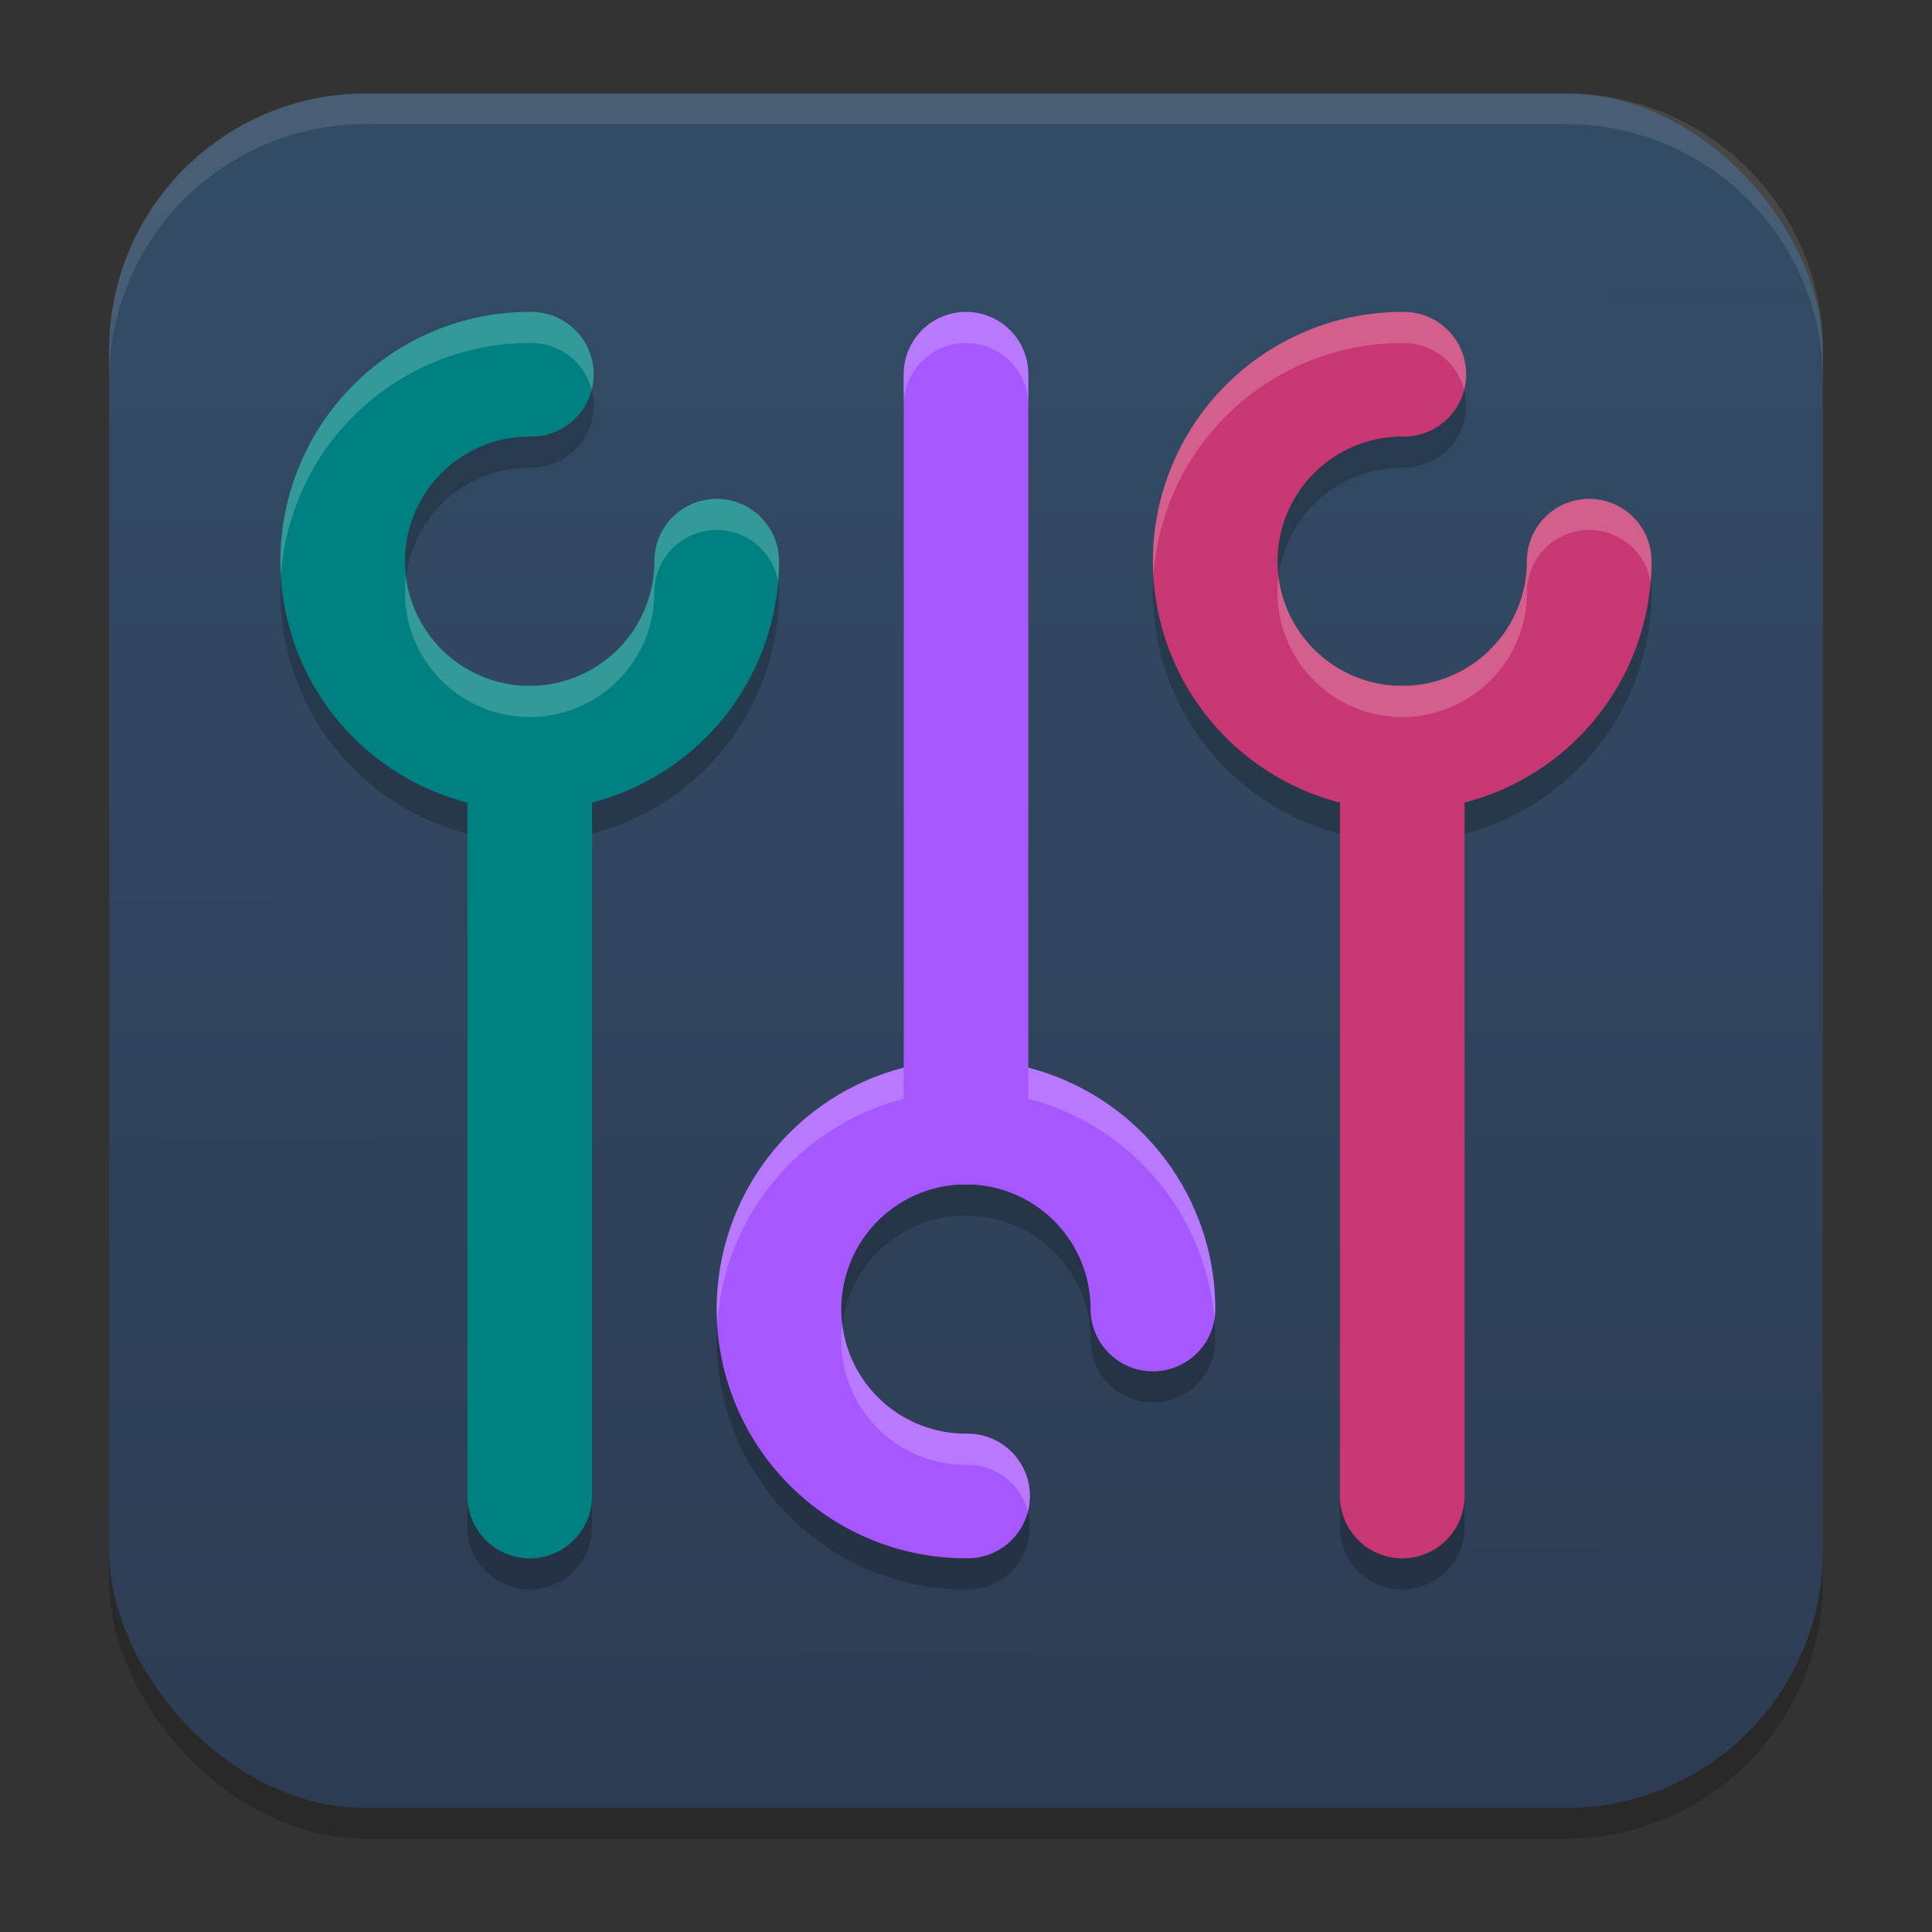 <?xml version="1.0" encoding="UTF-8" standalone="no"?>
<svg
   clip-rule="evenodd"
   fill-rule="evenodd"
   stroke-linejoin="round"
   stroke-miterlimit="2"
   viewBox="0 0 62 62"
   version="1.1"
   id="svg3"
   sodipodi:docname="org.coolercontrol.CoolerControl.svg"
   width="62"
   height="62"
   inkscape:version="1.4.2 (unknown)"
   xmlns:inkscape="http://www.inkscape.org/namespaces/inkscape"
   xmlns:sodipodi="http://sodipodi.sourceforge.net/DTD/sodipodi-0.dtd"
   xmlns:xlink="http://www.w3.org/1999/xlink"
   xmlns="http://www.w3.org/2000/svg"
   xmlns:svg="http://www.w3.org/2000/svg">
  <rect x="0" y="0" width="62" height="62" fill="#333333" stroke="none"/>
  <defs
     id="defs3">
    <linearGradient
       id="linearGradient6">
      <stop
         offset="0"
         style="stop-color:#dbdbdb;stop-opacity:0;"
         id="stop5" />
      <stop
         offset="1"
         style="stop-color:#000000;stop-opacity:1;"
         id="stop6" />
    </linearGradient>
    <linearGradient
       id="linearGradient3"
       inkscape:collect="always">
      <stop
         style="stop-color:#334c66;stop-opacity:1;"
         offset="0"
         id="stop3" />
      <stop
         style="stop-color:#2d3c53;stop-opacity:1;"
         offset="1"
         id="stop4" />
    </linearGradient>
    <filter
       id="b-3-36"
       width="1.239"
       height="1.197"
       x="-0.12"
       y="-0.098"
       color-interpolation-filters="sRGB">
      <feGaussianBlur
         stdDeviation="1.147"
         id="feGaussianBlur7-6" />
    </filter>
    <filter
       id="b-3-36-6"
       width="1.239"
       height="1.197"
       x="-0.12"
       y="-0.098"
       color-interpolation-filters="sRGB">
      <feGaussianBlur
         stdDeviation="1.147"
         id="feGaussianBlur7-6-7" />
    </filter>
    <linearGradient
       inkscape:collect="always"
       xlink:href="#linearGradient3"
       id="linearGradient4"
       x1="31.996"
       y1="5.098"
       x2="32.182"
       y2="58.018"
       gradientUnits="userSpaceOnUse" />
    <linearGradient
       id="linearGradient4306">
      <stop
         offset="0"
         style="stop-color:#000000;stop-opacity:0;"
         id="stop12" />
      <stop
         offset="1"
         style="stop-color:#000000;stop-opacity:1;"
         id="stop14" />
    </linearGradient>
    <radialGradient
       xlink:href="#linearGradient4324"
       id="radialGradient4340-3"
       cx="-12"
       cy="12"
       fx="-12"
       fy="12"
       r="4"
       gradientUnits="userSpaceOnUse"
       gradientTransform="matrix(1.235,0,0,1.235,-1.353,1.353)" />
    <linearGradient
       id="linearGradient4324">
      <stop
         style="stop-color:#eff1f1;stop-opacity:1"
         offset="0"
         id="stop7" />
      <stop
         style="stop-color:#ececec;stop-opacity:1;"
         offset="1"
         id="stop9" />
    </linearGradient>
    <linearGradient
       id="linearGradient4167">
      <stop
         style="stop-color:#ffffff;stop-opacity:0"
         offset="0"
         id="stop2-3" />
      <stop
         style="stop-color:#ffffff;stop-opacity:1"
         offset="1"
         id="stop4-6" />
    </linearGradient>
    <radialGradient
       xlink:href="#linearGradient4324"
       id="radialGradient4188-1"
       gradientUnits="userSpaceOnUse"
       cx="-12"
       cy="12"
       fx="-12"
       fy="12"
       r="4"
       gradientTransform="matrix(1.235,0,0,1.235,-16.176,16.177)" />
    <radialGradient
       xlink:href="#linearGradient4324"
       id="radialGradient4202-2"
       gradientUnits="userSpaceOnUse"
       cx="-12"
       cy="12"
       fx="-12"
       fy="12"
       r="4"
       gradientTransform="matrix(1.235,0,0,1.235,-31,31)" />
    <linearGradient
       xlink:href="#linearGradient4816"
       id="linearGradient4503-0-3"
       y1="37"
       y2="4"
       x2="0"
       gradientUnits="userSpaceOnUse"
       gradientTransform="matrix(1.05,0,0,1.05,9.25,54.8)" />
    <linearGradient
       id="linearGradient4816">
      <stop
         style="stop-color:#da4453"
         id="stop1439" />
      <stop
         offset="1"
         style="stop-color:#ff7336"
         id="stop1441" />
    </linearGradient>
    <linearGradient
       id="linearGradient4279">
      <stop
         id="stop1432" />
      <stop
         offset="1"
         style="stop-opacity:0"
         id="stop1434" />
    </linearGradient>
    <linearGradient
       id="c"
       y1="513.38"
       x1="399.99"
       y2="537.38"
       x2="424.99"
       gradientUnits="userSpaceOnUse"
       gradientTransform="translate(-464.048,-560.445)">
      <stop
         stop-color="#292c2f"
         id="stop12-3" />
      <stop
         offset="1"
         stop-opacity="0"
         id="stop14-6" />
    </linearGradient>
    <linearGradient
       id="b"
       y1="35"
       x1="42"
       y2="12"
       x2="22"
       gradientUnits="userSpaceOnUse"
       gradientTransform="translate(-75.064,-59.059)">
      <stop
         stop-color="#197cf1"
         id="stop7-7" />
      <stop
         offset="1"
         stop-color="#20bcfa"
         id="stop9-5" />
    </linearGradient>
    <linearGradient
       id="a-3"
       y1="35"
       x1="23"
       y2="13"
       x2="5"
       gradientUnits="userSpaceOnUse"
       gradientTransform="translate(-79.064,-59.059)">
      <stop
         stop-color="#c61423"
         id="stop2-5" />
      <stop
         offset="1"
         stop-color="#dc2b41"
         id="stop4-62" />
    </linearGradient>
  </defs>
  <sodipodi:namedview
     id="namedview3"
     pagecolor="#ffffff"
     bordercolor="#000000"
     borderopacity="0.25"
     inkscape:showpageshadow="2"
     inkscape:pageopacity="0.0"
     inkscape:pagecheckerboard="0"
     inkscape:deskcolor="#d1d1d1"
     inkscape:zoom="7.7916669"
     inkscape:cx="20.534759"
     inkscape:cy="30.737967"
     inkscape:window-width="1920"
     inkscape:window-height="998"
     inkscape:window-x="0"
     inkscape:window-y="0"
     inkscape:window-maximized="1"
     inkscape:current-layer="svg3" />
  <linearGradient
     id="a"
     x2="1"
     gradientTransform="matrix(0,-43.532,43.532,0,1192.407,51.589)"
     gradientUnits="userSpaceOnUse">
    <stop
       stop-color="#161616"
       offset="0"
       id="stop1" />
    <stop
       stop-color="#343434"
       offset="1"
       id="stop2" />
  </linearGradient>
  <g
     id="g3"
     transform="translate(3.488,-1.843)" />
  <rect
     style="opacity:0.2;stroke-width:0.982"
     width="55"
     height="55.018"
     x="3.5"
     y="3.982"
     rx="8.25"
     ry="8.253"
     id="rect1-3" />
  <rect
     style="fill:url(#linearGradient4);stroke-width:0.982"
     width="55"
     height="55.018"
     x="3.5"
     y="3"
     rx="8.25"
     ry="8.253"
     id="rect2-5" />
  <path
     style="opacity:0.1;fill:#ffffff;stroke-width:0.982"
     d="M 11.748,3 C 7.178,3 3.5,6.679 3.5,11.251 v 0.982 c 0,-4.572 3.678,-8.251 8.248,-8.251 h 38.503 c 4.571,0 8.248,3.679 8.248,8.251 V 11.251 C 58.5,6.679 54.822,3 50.252,3 Z"
     id="path4-6" />
  <g
     id="g1"
     transform="translate(10,-51.991)">
    <path
       d="m 7.066,63 c -3.236,-0.028 -6.179,1.909 -7.438,4.891 -1.258,2.982 -0.591,6.444 1.688,8.742 C 2.352,77.678 3.632,78.393 5,78.746 V 101 a 2,2 0 0 0 2,2 2,2 0 0 0 2,-2 V 78.746 C 9.352,78.655 9.701,78.539 10.043,78.398 13.036,77.167 15,74.236 15,71 A 2,2 0 0 0 13,69 2,2 0 0 0 11,71 c 0,1.627 -0.976,3.08 -2.48,3.699 -0.468,0.193 -0.956,0.291 -1.441,0.301 -0.053,0.001 -0.107,9.86e-4 -0.16,0 C 5.899,74.981 4.906,74.573 4.156,73.816 3.011,72.661 2.68,70.944 3.312,69.445 3.945,67.946 5.408,66.986 7.035,67 A 2,2 0 0 0 9.051,65.02 2,2 0 0 0 7.066,63 Z M 21,63 a 2,2 0 0 0 -2,2 v 22.254 c -1.368,0.353 -2.648,1.069 -3.684,2.113 -2.278,2.298 -2.946,5.76 -1.688,8.742 1.258,2.982 4.205,4.919 7.441,4.891 a 2,2 0 0 0 1.98,-2.02 2,2 0 0 0 -2.016,-1.98 c -1.627,0.014 -3.09,-0.946 -3.723,-2.445 -0.632,-1.499 -0.298,-3.216 0.848,-4.371 1.145,-1.155 2.859,-1.502 4.363,-0.883 C 24.028,91.92 25,93.373 25,95 a 2,2 0 0 0 2,2 2,2 0 0 0 2,-2 C 29,91.764 27.036,88.833 24.043,87.602 23.7,87.461 23.352,87.345 23,87.254 V 65 a 2,2 0 0 0 -2,-2 z m 14.066,0 c -3.236,-0.028 -6.179,1.909 -7.438,4.891 -1.258,2.982 -0.591,6.444 1.688,8.742 1.036,1.045 2.315,1.761 3.684,2.113 V 101 a 2,2 0 0 0 2,2 2,2 0 0 0 2,-2 V 78.746 c 0.352,-0.091 0.701,-0.207 1.043,-0.348 C 41.036,77.167 43,74.236 43,71 A 2,2 0 0 0 41,69 2,2 0 0 0 39,71 c 0,1.627 -0.976,3.08 -2.48,3.699 -1.504,0.619 -3.218,0.273 -4.363,-0.883 C 31.011,72.661 30.68,70.944 31.312,69.445 31.945,67.946 33.408,66.986 35.035,67 A 2,2 0 0 0 37.051,65.02 2,2 0 0 0 35.066,63 Z"
       style="opacity:0.2"
       id="path2-5" />
    <path
       d="M 7,100 V 76"
       style="fill:#008080;stroke:#008080;stroke-width:4;stroke-linecap:round;stroke-linejoin:round;stroke-opacity:1"
       id="path3" />
    <path
       d="M 12.998,70.002 A 6,6 0 0 1 9.282,75.55 6,6 0 0 1 2.737,74.226 6,6 0 0 1 1.47,67.67 6,6 0 0 1 7.051,64.002"
       style="fill:none;stroke:#008080;stroke-width:4;stroke-linecap:round;stroke-linejoin:round;stroke-opacity:1"
       id="path4" />
    <path
       d="m 21.001,64.001 v 24"
       style="fill:none;stroke:#a757ff;stroke-width:4;stroke-linecap:round;stroke-linejoin:round"
       id="path5-3" />
    <path
       d="m 26.999,93.999 a 6,6 0 0 0 -3.716,-5.548 6,6 0 0 0 -6.545,1.324 6,6 0 0 0 -1.267,6.556 6,6 0 0 0 5.58,3.667"
       style="fill:none;stroke:#a757ff;stroke-width:4;stroke-linecap:round;stroke-linejoin:round"
       id="path6-5" />
    <path
       d="M 35,100 V 76"
       style="fill:#c83771;stroke:#c83771;stroke-width:4;stroke-linecap:round;stroke-linejoin:round;stroke-opacity:1"
       id="path7" />
    <path
       d="m 40.998,70.002 a 6,6 0 0 1 -3.716,5.548 6,6 0 0 1 -6.545,-1.324 6,6 0 0 1 -1.267,-6.556 6,6 0 0 1 5.58,-3.667"
       style="fill:none;stroke:#c83771;stroke-width:4;stroke-linecap:round;stroke-linejoin:round;stroke-opacity:1"
       id="path8" />
    <path
       d="m 7.066,62 c -3.236,-0.028 -6.179,1.909 -7.438,4.891 -0.49,1.161 -0.689,2.396 -0.613,3.605 0.055,-0.882 0.258,-1.763 0.613,-2.605 1.258,-2.982 4.201,-4.919 7.438,-4.891 a 2,2 0 0 1 1.922,1.5 2,2 0 0 0 0.062,-0.48 2,2 0 0 0 -1.984,-2.02 z m 13.934,0 a 2,2 0 0 0 -2,2 v 1 a 2,2 0 0 1 2,-2 2,2 0 0 1 2,2 v -1 a 2,2 0 0 0 -2,-2 z m 14.066,0 c -3.236,-0.028 -6.179,1.909 -7.438,4.891 -0.49,1.161 -0.689,2.396 -0.613,3.605 0.055,-0.882 0.258,-1.763 0.613,-2.605 1.258,-2.982 4.201,-4.919 7.438,-4.891 a 2,2 0 0 1 1.92,1.496 2,2 0 0 0 0.064,-0.477 2,2 0 0 0 -1.984,-2.02 z m -22.066,6 a 2,2 0 0 0 -2,2 c 0,1.627 -0.976,3.08 -2.48,3.699 -0.468,0.193 -0.956,0.291 -1.441,0.301 -0.053,0.001 -0.107,9.86e-4 -0.16,0 C 5.899,73.981 4.906,73.573 4.156,72.817 3.52,72.175 3.135,71.361 3.027,70.506 c -0.152,1.199 0.247,2.421 1.129,3.311 0.75,0.756 1.743,1.165 2.762,1.184 0.053,9.86e-4 0.107,0.001 0.16,0 0.486,-0.01 0.973,-0.108 1.441,-0.301 C 10.024,74.08 11,72.627 11,71 a 2,2 0 0 1 2,-2 2,2 0 0 1 1.973,1.666 C 14.991,70.446 15,70.224 15,70 a 2,2 0 0 0 -2,-2 z m 28,0 a 2,2 0 0 0 -2,2 c 0,1.627 -0.976,3.08 -2.48,3.699 -1.504,0.619 -3.218,0.273 -4.363,-0.883 -0.636,-0.642 -1.021,-1.456 -1.129,-2.311 -0.152,1.199 0.247,2.421 1.129,3.311 1.145,1.155 2.859,1.502 4.363,0.883 C 38.024,74.08 39,72.627 39,71 a 2,2 0 0 1 2,-2 2,2 0 0 1 1.973,1.666 C 42.991,70.446 43,70.224 43,70 a 2,2 0 0 0 -2,-2 z M 19,86.254 c -1.368,0.353 -2.648,1.069 -3.684,2.113 -1.635,1.649 -2.441,3.897 -2.301,6.137 0.118,-1.897 0.91,-3.734 2.301,-5.137 C 16.352,88.323 17.632,87.607 19,87.254 Z m 4,0 v 1 c 0.352,0.091 0.7,0.207 1.043,0.348 2.786,1.147 4.681,3.764 4.93,6.73 A 2,2 0 0 0 29,94 C 29,90.764 27.036,87.834 24.043,86.602 23.7,86.461 23.352,86.345 23,86.254 Z m -5.973,8.244 c -0.086,0.683 0.005,1.392 0.285,2.057 0.632,1.499 2.096,2.46 3.723,2.445 a 2,2 0 0 1 1.953,1.5 2,2 0 0 0 0.062,-0.52 2,2 0 0 0 -2.016,-1.98 c -1.627,0.014 -3.09,-0.946 -3.723,-2.445 -0.145,-0.344 -0.24,-0.7 -0.285,-1.057 z"
       style="opacity:0.2;fill:#ffffff"
       id="path10" />
  </g>
</svg>
